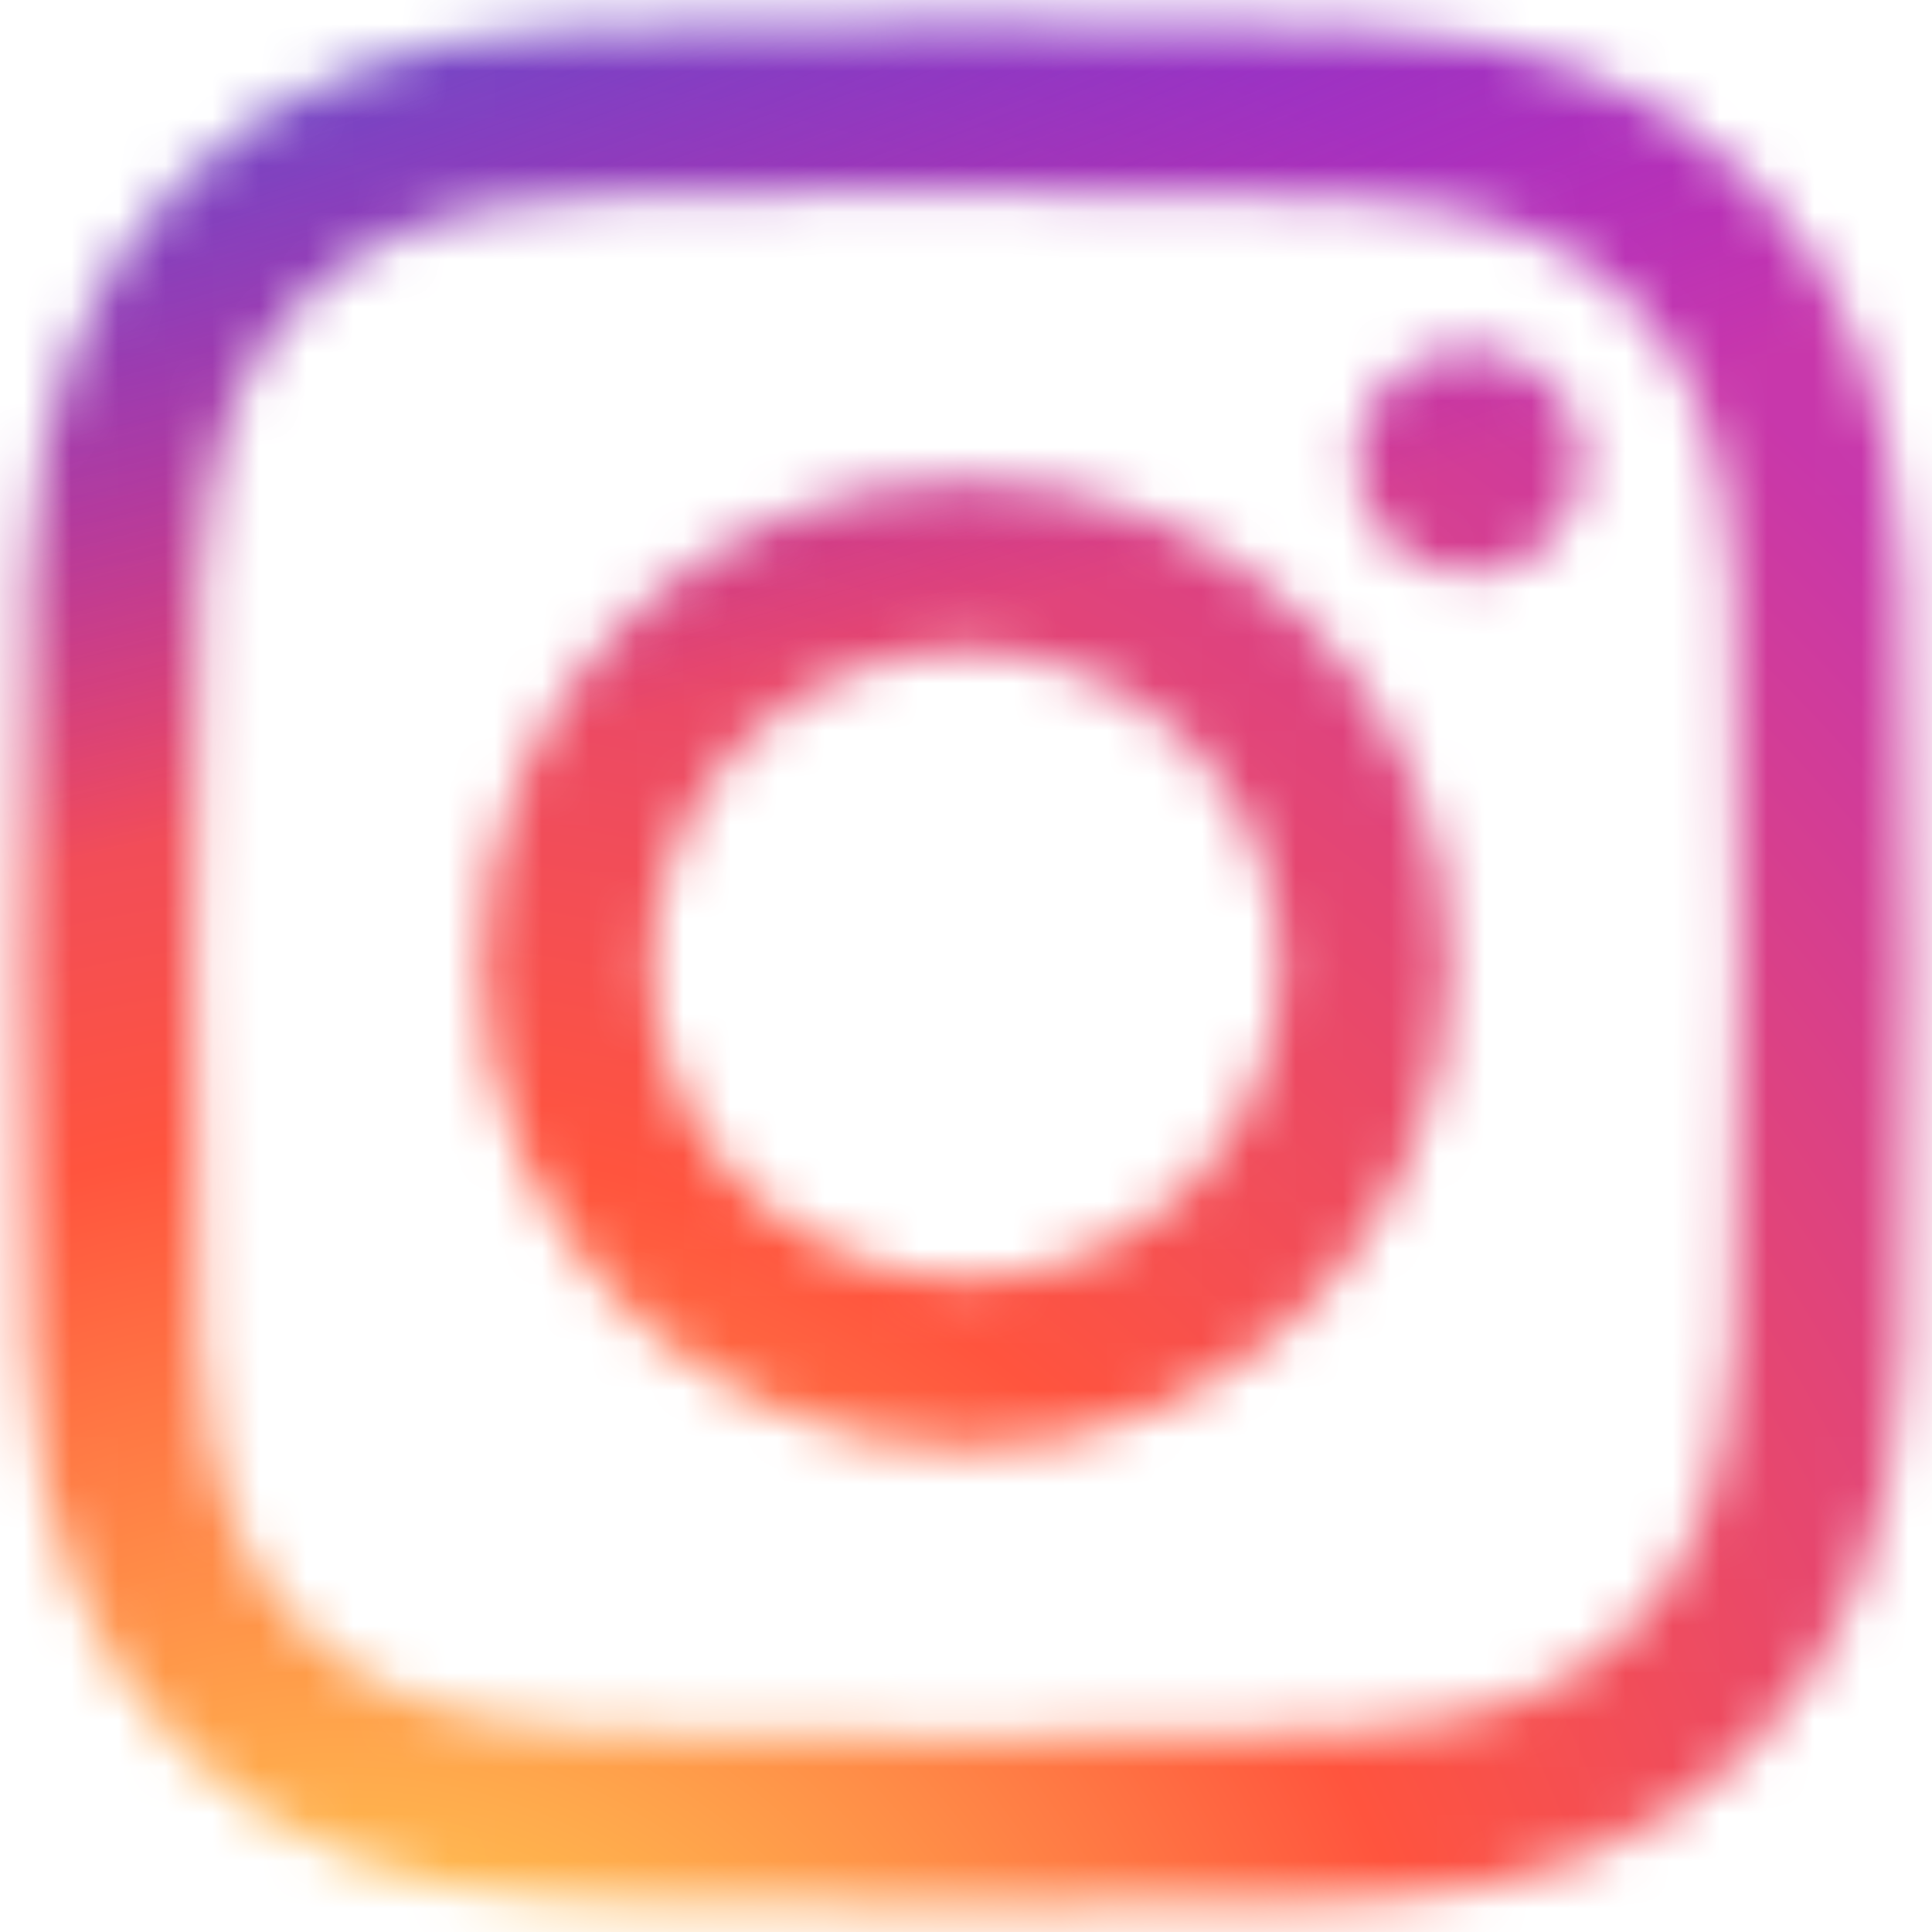 <svg width="41" height="41" viewBox="0 0 41 41" fill="none" xmlns="http://www.w3.org/2000/svg">
<mask id="mask0_41_507" style="mask-type:luminance" maskUnits="userSpaceOnUse" x="0" y="0" width="41" height="41">
<path d="M20.498 0.471C15.068 0.471 14.385 0.496 12.251 0.592C10.122 0.687 8.668 1.025 7.397 1.521C6.08 2.033 4.967 2.717 3.855 3.825C2.742 4.938 2.059 6.055 1.546 7.367C1.05 8.638 0.713 10.092 0.617 12.222C0.521 14.355 0.496 15.039 0.496 20.469C0.496 25.898 0.521 26.582 0.617 28.715C0.717 30.845 1.05 32.299 1.546 33.57C2.059 34.887 2.742 35.999 3.855 37.112C4.967 38.225 6.08 38.908 7.397 39.421C8.668 39.916 10.122 40.254 12.251 40.35C14.385 40.446 15.068 40.471 20.498 40.471C25.928 40.471 26.611 40.446 28.745 40.35C30.874 40.254 32.328 39.916 33.603 39.421C34.92 38.908 36.033 38.225 37.145 37.112C38.258 35.999 38.941 34.883 39.454 33.57C39.946 32.299 40.283 30.845 40.383 28.715C40.479 26.582 40.504 25.902 40.504 20.469C40.504 15.035 40.479 14.355 40.383 12.222C40.283 10.092 39.946 8.638 39.454 7.367C38.941 6.05 38.258 4.938 37.145 3.825C36.033 2.713 34.92 2.029 33.603 1.521C32.328 1.025 30.874 0.687 28.745 0.592C26.611 0.496 25.932 0.471 20.498 0.471ZM18.706 4.075C19.239 4.075 19.831 4.075 20.502 4.075C25.844 4.075 26.474 4.096 28.586 4.192C30.537 4.279 31.595 4.609 32.299 4.88C33.233 5.242 33.899 5.675 34.599 6.375C35.3 7.076 35.733 7.742 36.095 8.676C36.37 9.38 36.696 10.438 36.783 12.389C36.879 14.497 36.9 15.131 36.9 20.469C36.9 25.807 36.879 26.44 36.783 28.549C36.696 30.499 36.366 31.557 36.095 32.261C35.733 33.195 35.3 33.858 34.599 34.558C33.899 35.258 33.233 35.691 32.299 36.054C31.595 36.329 30.537 36.654 28.586 36.741C26.478 36.837 25.844 36.858 20.502 36.858C15.16 36.858 14.527 36.837 12.418 36.741C10.468 36.65 9.409 36.324 8.705 36.054C7.772 35.691 7.105 35.258 6.405 34.558C5.705 33.858 5.271 33.191 4.909 32.257C4.634 31.553 4.309 30.495 4.221 28.544C4.125 26.436 4.105 25.802 4.105 20.46C4.105 15.118 4.125 14.489 4.221 12.38C4.309 10.43 4.638 9.372 4.909 8.667C5.271 7.734 5.705 7.067 6.405 6.367C7.105 5.667 7.772 5.234 8.705 4.871C9.409 4.596 10.468 4.271 12.418 4.179C14.264 4.096 14.976 4.071 18.706 4.067V4.075ZM31.178 7.396C29.853 7.396 28.778 8.472 28.778 9.797C28.778 11.122 29.853 12.197 31.178 12.197C32.503 12.197 33.578 11.122 33.578 9.797C33.578 8.472 32.503 7.396 31.178 7.396ZM20.498 10.201C14.826 10.201 10.226 14.801 10.226 20.473C10.226 26.144 14.826 30.745 20.498 30.745C26.169 30.745 30.77 26.148 30.77 20.473C30.77 14.797 26.174 10.201 20.498 10.201ZM20.498 13.805C24.182 13.805 27.165 16.789 27.165 20.473C27.165 24.157 24.182 27.14 20.498 27.14C16.814 27.14 13.831 24.157 13.831 20.473C13.831 16.789 16.814 13.805 20.498 13.805Z" fill="white"/>
</mask>
<g mask="url(#mask0_41_507)">
<path d="M20.511 -6.613C9.201 -6.613 5.892 -6.601 5.251 -6.547C2.93 -6.355 1.484 -5.988 -0.087 -5.205C-1.3 -4.601 -2.254 -3.905 -3.2 -2.925C-4.921 -1.142 -5.963 1.05 -6.338 3.663C-6.521 4.93 -6.576 5.188 -6.584 11.659C-6.584 13.818 -6.584 16.656 -6.584 20.46C-6.584 31.762 -6.571 35.066 -6.517 35.708C-6.33 37.966 -5.976 39.387 -5.226 40.942C-3.792 43.917 -1.054 46.151 2.171 46.984C3.288 47.272 4.521 47.43 6.105 47.505C6.776 47.534 13.614 47.555 20.456 47.555C27.299 47.555 34.141 47.547 34.795 47.513C36.629 47.426 37.696 47.284 38.871 46.98C42.117 46.142 44.805 43.942 46.267 40.925C47.001 39.408 47.376 37.933 47.547 35.791C47.584 35.324 47.597 27.882 47.597 20.452C47.597 13.022 47.58 5.592 47.542 5.125C47.372 2.95 47.001 1.488 46.238 -0.058C45.613 -1.325 44.925 -2.267 43.917 -3.234C42.125 -4.946 39.933 -5.988 37.321 -6.363C36.054 -6.547 35.804 -6.601 29.328 -6.613H20.511Z" fill="url(#paint0_radial_41_507)"/>
<path d="M20.511 -6.613C9.201 -6.613 5.892 -6.601 5.251 -6.547C2.93 -6.355 1.484 -5.988 -0.087 -5.205C-1.3 -4.601 -2.254 -3.905 -3.2 -2.925C-4.921 -1.142 -5.963 1.05 -6.338 3.663C-6.521 4.93 -6.576 5.188 -6.584 11.659C-6.584 13.818 -6.584 16.656 -6.584 20.46C-6.584 31.762 -6.571 35.066 -6.517 35.708C-6.33 37.966 -5.976 39.387 -5.226 40.942C-3.792 43.917 -1.054 46.151 2.171 46.984C3.288 47.272 4.521 47.43 6.105 47.505C6.776 47.534 13.614 47.555 20.456 47.555C27.299 47.555 34.141 47.547 34.795 47.513C36.629 47.426 37.696 47.284 38.871 46.98C42.117 46.142 44.805 43.942 46.267 40.925C47.001 39.408 47.376 37.933 47.547 35.791C47.584 35.324 47.597 27.882 47.597 20.452C47.597 13.022 47.58 5.592 47.542 5.125C47.372 2.95 47.001 1.488 46.238 -0.058C45.613 -1.325 44.925 -2.267 43.917 -3.234C42.125 -4.946 39.933 -5.988 37.321 -6.363C36.054 -6.547 35.804 -6.601 29.328 -6.613H20.511Z" fill="url(#paint1_radial_41_507)"/>
</g>
<defs>
<radialGradient id="paint0_radial_41_507" cx="0" cy="0" r="1" gradientUnits="userSpaceOnUse" gradientTransform="translate(7.037 50.907) rotate(-90) scale(53.631 49.839)">
<stop stop-color="#FFDD55"/>
<stop offset="0.1" stop-color="#FFDD55"/>
<stop offset="0.5" stop-color="#FF543E"/>
<stop offset="1" stop-color="#C837AB"/>
</radialGradient>
<radialGradient id="paint1_radial_41_507" cx="0" cy="0" r="1" gradientUnits="userSpaceOnUse" gradientTransform="translate(-16.062 -2.68) rotate(78.68) scale(24.107 98.865)">
<stop stop-color="#3771C8"/>
<stop offset="0.13" stop-color="#3771C8"/>
<stop offset="1" stop-color="#6600FF" stop-opacity="0"/>
</radialGradient>
</defs>
</svg>
